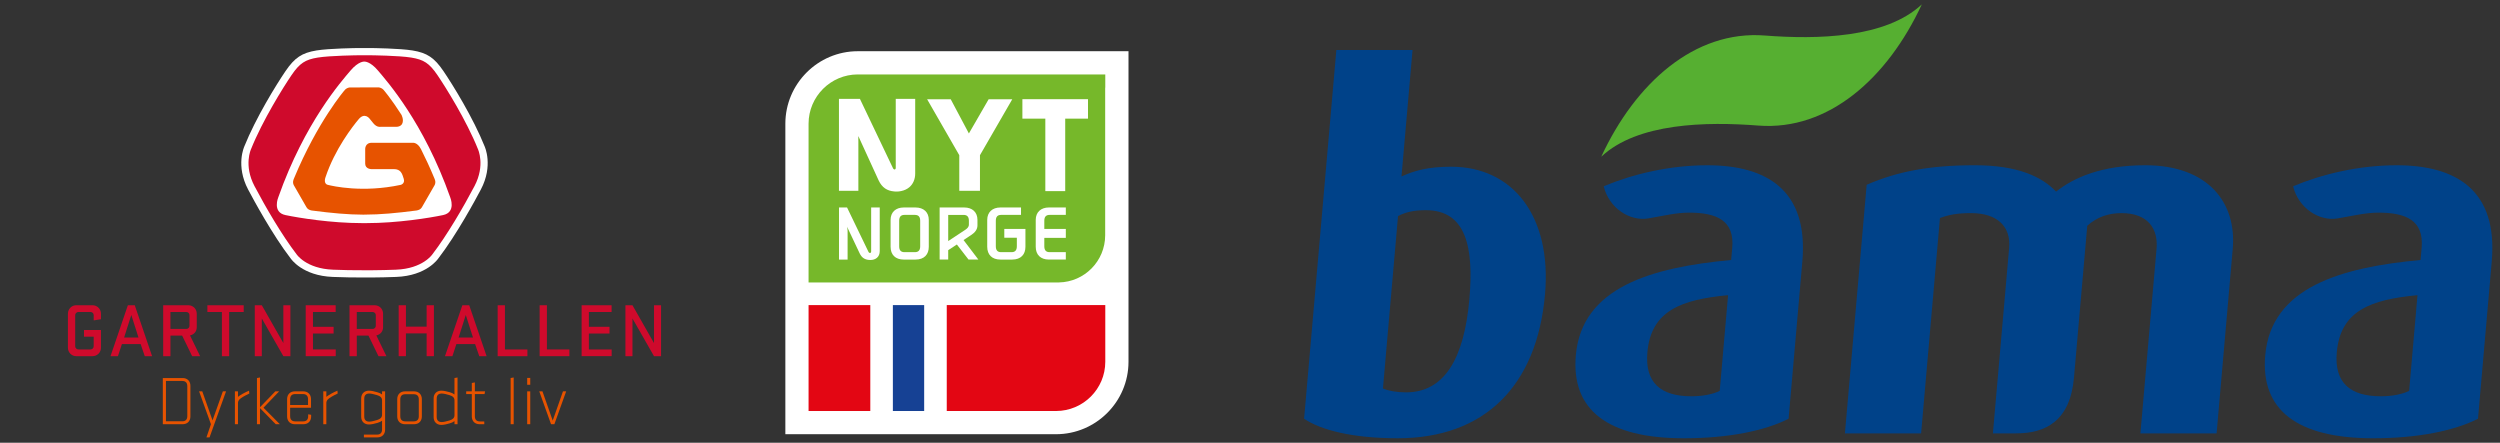<?xml version="1.0" encoding="utf-8"?>
<!-- Generator: Adobe Illustrator 16.0.0, SVG Export Plug-In . SVG Version: 6.00 Build 0)  -->
<!DOCTYPE svg PUBLIC "-//W3C//DTD SVG 1.1//EN" "http://www.w3.org/Graphics/SVG/1.1/DTD/svg11.dtd">
<svg version="1.1" id="Layer_1" xmlns="http://www.w3.org/2000/svg" xmlns:xlink="http://www.w3.org/1999/xlink" x="0px" y="0px"
	 width="384px" height="68px" viewBox="0 0 384 68" style="enable-background:new 0 0 384 68;" xml:space="preserve">
<rect x="0" y="0" width="384" height="68" fill="#333333" stroke="none"/>
<g>
	<g>
		<path style="fill:#004289;" d="M225.698,45.938c-0.794,9.077-3.804,14.329-9.73,14.329c-1.426,0-2.682-0.225-3.548-0.6
			l2.317-26.482c1.177-0.601,2.403-0.9,4.279-0.9C225.242,32.286,226.387,38.062,225.698,45.938z M237.316,45.189
			c1.042-11.928-4.889-19.581-14.416-19.581c-3.524,0-5.679,0.601-7.632,1.5l1.7-19.429h-11.703l-4.956,56.639
			c2.55,1.724,7.39,2.999,14.367,2.999C227.955,67.318,236.077,59.367,237.316,45.189z"/>
		<path style="fill:#004289;" d="M328.767,66.567l2.479-28.354c0.271-3.076-1.319-5.478-5.373-5.478c-2.024,0-3.803,0.6-5.271,1.949
			c0,0-1.328,15.181-2.039,23.303c-0.586,6.697-4.368,8.579-8.878,8.579c-2.543,0-3.574,0-3.574,0l2.494-28.505
			c0.282-3.226-1.785-5.327-5.835-5.327c-2.102,0-3.319,0.226-4.794,0.751l-2.894,33.081h-11.702l3.341-38.182
			c4.677-2.026,9.564-3.001,16.616-3.001c6.677,0,10.345,1.8,12.474,4.051c2.741-2.175,7.029-4.051,13.708-4.051
			c9.6,0,14.053,5.702,13.43,12.83l-2.48,28.354H328.767z"/>
		<path style="fill:#004289;" d="M264.148,60.043c-1.097,0.525-2.624,0.825-4.348,0.825c-4.652,0-7.175-2.027-6.762-6.751
			c0.563-6.452,5.283-8.104,12.396-8.778L264.148,60.043z M274.727,64.319l2.113-24.155c0.958-10.954-5.458-14.78-14.611-14.78
			c-5.751,0-11.442,1.347-15.901,3.228c0.799,3.303,3.95,5.428,6.879,4.93c2.102-0.357,4.264-0.882,6.21-0.882
			c4.277,0,7.023,1.201,6.655,5.402l-0.165,1.874c-12.251,1.126-22.946,4.202-23.859,14.631c-0.735,8.401,4.887,12.751,16.59,12.751
			C265.611,67.318,271.192,66.118,274.727,64.319z"/>
		<path style="fill:#004289;" d="M370.043,60.043c-1.1,0.525-2.626,0.825-4.35,0.825c-4.652,0-7.177-2.027-6.762-6.751
			c0.562-6.452,5.284-8.104,12.396-8.778L370.043,60.043z M380.62,64.319l2.112-24.155c0.959-10.954-5.46-14.78-14.61-14.78
			c-5.751,0-11.443,1.347-15.902,3.228c0.801,3.303,3.95,5.428,6.878,4.93c2.104-0.357,4.265-0.882,6.212-0.882
			c4.276,0,7.022,1.201,6.654,5.402l-0.164,1.874c-12.252,1.126-22.947,4.202-23.861,14.631c-0.735,8.401,4.888,12.751,16.59,12.751
			C371.503,67.318,377.086,66.118,380.62,64.319z"/>
	</g>
	<path style="fill:#56AF31;" d="M245.953,24.07c5.554-5.212,16.152-5.403,24.117-4.784c10.794,0.839,19.886-7.318,25.121-18.615
		c-5.555,5.212-16.153,5.403-24.117,4.784C260.279,4.616,251.188,12.773,245.953,24.07z"/>
</g>
<g>
	<g>
		<path style="fill:#CF0A2C;" d="M12.9,50.69h2.607v2.725c0,0.717-0.575,1.293-1.292,1.293h-2.501c-0.716,0-1.28-0.576-1.28-1.293
			v-5.236c0-0.716,0.564-1.294,1.28-1.294h2.501c0.716,0,1.292,0.578,1.292,1.294v0.856l-1.115,0.177v-0.799
			c0-0.282-0.212-0.493-0.494-0.493h-1.844c-0.281,0-0.505,0.211-0.505,0.493v4.767c0,0.283,0.224,0.494,0.505,0.494h1.844
			c0.282,0,0.494-0.211,0.494-0.494v-1.467H12.9V50.69z"/>
		<path style="fill:#CF0A2C;" d="M23.362,54.708h-1.127l-0.633-1.856h-2.877l-0.61,1.856h-1.14l2.666-7.823h1.058L23.362,54.708z
			 M19.065,51.842h2.207l-1.104-3.464L19.065,51.842z"/>
		<path style="fill:#CF0A2C;" d="M27.977,51.549h-1.796v3.159h-1.115v-7.823h3.864c0.728,0,1.292,0.578,1.292,1.294v2.077
			c0,0.634-0.388,1.116-1.035,1.269l1.551,3.184h-1.221L27.977,51.549z M29.105,48.413c0-0.282-0.211-0.493-0.506-0.493h-2.419
			v2.606H28.6c0.294,0,0.506-0.21,0.506-0.492V48.413z"/>
		<path style="fill:#CF0A2C;" d="M31.853,46.885h5.579v1.035H35.2v6.788h-1.116V47.92h-2.231V46.885z"/>
		<path style="fill:#CF0A2C;" d="M44.606,54.708h-1.081l-3.311-5.792v5.792h-1.081v-7.823h1.081l3.311,5.814v-5.814h1.081V54.708z"
			/>
		<path style="fill:#CF0A2C;" d="M46.955,46.885h4.603v1.035H48.07v2.278h3.171v1.031H48.07v2.444h3.5v1.034h-4.615V46.885z"/>
		<path style="fill:#CF0A2C;" d="M56.596,51.549h-1.796v3.159h-1.116v-7.823h3.864c0.728,0,1.292,0.578,1.292,1.294v2.077
			c0,0.634-0.388,1.116-1.034,1.269l1.55,3.184h-1.221L56.596,51.549z M57.723,48.413c0-0.282-0.211-0.493-0.504-0.493h-2.419v2.606
			h2.419c0.293,0,0.504-0.21,0.504-0.492V48.413z"/>
		<path style="fill:#CF0A2C;" d="M65.532,51.207H62.35v3.501h-1.115v-7.823h1.115v3.29h3.182v-3.29h1.116v7.823h-1.116V51.207z"/>
		<path style="fill:#CF0A2C;" d="M74.74,54.708h-1.128l-0.634-1.856H70.1l-0.61,1.856h-1.14l2.666-7.823h1.057L74.74,54.708z
			 M70.441,51.842h2.208l-1.103-3.464L70.441,51.842z"/>
		<path style="fill:#CF0A2C;" d="M76.442,46.885h1.115v6.789h3.452v1.034h-4.567V46.885z"/>
		<path style="fill:#CF0A2C;" d="M82.889,46.885h1.116v6.789h3.452v1.034h-4.568V46.885z"/>
		<path style="fill:#CF0A2C;" d="M89.336,46.885h4.604v1.035h-3.488v2.278h3.17v1.031h-3.17v2.444h3.5v1.034h-4.615V46.885z"/>
		<path style="fill:#CF0A2C;" d="M101.537,54.708h-1.081l-3.31-5.792v5.792h-1.081v-7.823h1.081l3.31,5.814v-5.814h1.081V54.708z"/>
	</g>
	<g>
		<g>
			<path style="fill:#FFFFFF;" d="M55.019,7.38c-0.18,0.001-4.437,0.048-6.399,0.369c-2.246,0.368-3.357,1.108-4.759,3.167
				c-1.423,2.091-4.58,7.202-6.33,11.57l0.028-0.062c-0.058,0.121-1.385,3.006,0.549,6.681c0.821,1.557,3.716,6.924,6.553,10.614
				l-0.05-0.07c0.073,0.11,1.817,2.714,6.515,2.888c1.794,0.067,3.289,0.094,4.705,0.084c-0.009,0,1.357,0,1.357,0
				c1.112-0.005,2.307-0.033,3.657-0.084c4.698-0.174,6.442-2.777,6.515-2.888l-0.051,0.07c2.838-3.69,5.734-9.058,6.553-10.614
				c1.936-3.675,0.608-6.56,0.552-6.681l0.026,0.062c-1.75-4.368-4.905-9.479-6.33-11.57c-1.401-2.06-2.513-2.799-4.759-3.167
				c-1.961-0.321-6.218-0.368-6.399-0.369C56.942,7.38,55.03,7.38,55.019,7.38z"/>
		</g>
		<path style="fill:#CF0A2C;" d="M56.942,8.49c0,0,4.33,0.043,6.23,0.354c1.902,0.312,2.758,0.841,4.021,2.695
			c1.262,1.855,4.456,6.965,6.217,11.359c0,0,1.169,2.461-0.529,5.688c-1.698,3.225-4.223,7.557-6.451,10.456
			c0,0-1.449,2.228-5.625,2.383c-1.197,0.045-2.4,0.076-3.614,0.084h-1.367c-1.566,0.011-3.117-0.026-4.656-0.084
			c-4.176-0.155-5.625-2.383-5.625-2.383c-2.228-2.898-4.752-7.23-6.452-10.456c-1.698-3.227-0.529-5.688-0.529-5.688
			c1.761-4.394,4.956-9.504,6.218-11.359c1.262-1.854,2.119-2.383,4.019-2.695C50.701,8.534,55.03,8.49,55.03,8.49H56.942z
			 M56.27,34.271c4.781,0,9.717-0.802,11.783-1.234c2.067-0.432,1.1-2.731,1.1-2.731c-4.067-11.517-9.737-17.853-11.066-19.436
			c-1.257-1.501-2.125-1.408-2.125-1.408l0,0c0,0-0.87-0.104-2.15,1.408c-1.33,1.583-7,7.919-11.067,19.436
			c0,0-0.967,2.299,1.1,2.731c2.067,0.432,7.002,1.234,11.783,1.234H56.27z"/>
		<path style="fill:#E75300;" d="M53.689,13.427c0.067-0.01,4.444-0.01,4.507-0.001c0.258,0.04,0.49,0.156,0.672,0.327
			c0.047,0.042,1.196,1.381,2.793,3.877c0,0,0.433,0.787,0.094,1.418c0,0-0.216,0.432-0.895,0.432c-0.68,0-2.422,0-2.422,0
			s-0.549,0.122-1.092-0.543l-0.579-0.713c0,0-0.743-1.012-1.665,0.075c-0.921,1.089-3.68,4.627-5.107,8.935
			c0,0-0.379,0.976,0.361,1.16c0.741,0.187,5.336,1.251,11.197,0c0,0,0.7-0.179,0.458-0.944s-0.427-1.475-1.522-1.475
			s-3.485,0-3.485,0s-0.91-0.016-0.91-0.849c0-0.832,0-2.19,0-2.19s-0.062-1.005,1.007-1.005c1.152,0,6.288,0,6.288,0
			s0.723-0.112,1.279,0.986c0.68,1.347,1.373,2.833,2.043,4.452c0.071,0.175,0.281,0.571,0.059,1.046
			c-0.047,0.09-1.973,3.43-1.973,3.43c-0.188,0.319-0.488,0.419-0.786,0.483c-3.177,0.412-5.572,0.631-7.979,0.638l-0.246,0.005
			c-2.384-0.009-4.766-0.229-7.913-0.637c-0.298-0.064-0.599-0.165-0.787-0.482c0,0-1.924-3.34-1.973-3.43
			c-0.223-0.476-0.012-0.87,0.059-1.048c3.595-8.663,7.755-13.531,7.844-13.613c0.183-0.17,0.414-0.287,0.672-0.327
			c0.064-0.009,4.442-0.009,4.509,0.002"/>
	</g>
	<g>
		<path style="fill:#E75300;" d="M25.01,58.067h3.056c0.703,0,1.182,0.471,1.182,1.194v4.705c0,0.723-0.479,1.192-1.182,1.192H25.01
			V58.067z M25.489,64.711h2.503c0.511,0,0.777-0.277,0.777-0.787v-4.62c0-0.511-0.267-0.788-0.777-0.788h-2.503V64.711z"/>
		<path style="fill:#E75300;" d="M30.579,60.112h0.49l1.576,4.462l1.586-4.462h0.49l-2.534,7.07h-0.479l0.691-2.023L30.579,60.112z"
			/>
		<path style="fill:#E75300;" d="M38.297,60.443c-0.351,0.168-0.66,0.329-0.969,0.51c-0.436,0.257-0.776,0.501-0.776,0.96v3.246
			h-0.469v-5.047h0.469v0.841c0.383-0.298,1.043-0.67,1.703-0.947L38.297,60.443z"/>
		<path style="fill:#E75300;" d="M40.47,62.626l2.512,2.533h-0.629l-2.417-2.471v2.471h-0.468v-7.092l0.468-0.085v4.567l2.354-2.438
			h0.585L40.47,62.626z"/>
		<path style="fill:#E75300;" d="M44.567,62.626v1.309c0,0.512,0.266,0.788,0.777,0.788h1.214c0.512,0,0.777-0.276,0.777-0.788
			v-0.298l0.458,0.075v0.255c0,0.723-0.479,1.192-1.182,1.192H45.28c-0.703,0-1.181-0.47-1.181-1.192v-2.662
			c0-0.724,0.479-1.192,1.181-1.192h1.31c0.703,0,1.182,0.469,1.182,1.192v1.321H44.567z M44.567,62.211h2.747v-0.896
			c0-0.511-0.266-0.787-0.777-0.787h-1.193c-0.511,0-0.777,0.276-0.777,0.787V62.211z"/>
		<path style="fill:#E75300;" d="M51.87,60.443c-0.352,0.168-0.66,0.329-0.969,0.51c-0.436,0.257-0.776,0.501-0.776,0.96v3.246
			h-0.469v-5.047h0.469v0.841c0.382-0.298,1.043-0.67,1.703-0.947L51.87,60.443z"/>
		<path style="fill:#E75300;" d="M57.971,64.956c-0.415,0.129-0.937,0.244-1.31,0.244c-0.703,0-1.182-0.468-1.182-1.189v-2.812
			c0-0.725,0.479-1.193,1.182-1.193c0.373,0,0.895,0.118,1.31,0.245c0.299,0.085,0.522,0.192,0.713,0.341v-0.479h0.469v5.876
			c0,0.726-0.479,1.194-1.182,1.194h-2.076v-0.427h2.013c0.51,0,0.777-0.275,0.777-0.788v-1.352
			C58.493,64.765,58.27,64.872,57.971,64.956z M58.684,61.507c0-0.458-0.298-0.671-0.777-0.819
			c-0.405-0.128-0.917-0.244-1.182-0.244c-0.511,0-0.777,0.275-0.777,0.788v2.745c0,0.513,0.266,0.788,0.777,0.788
			c0.266,0,0.777-0.115,1.182-0.244c0.479-0.149,0.777-0.362,0.777-0.819V61.507z"/>
		<path style="fill:#E75300;" d="M64.795,63.967c0,0.723-0.479,1.192-1.182,1.192h-1.416c-0.703,0-1.182-0.47-1.182-1.192v-2.662
			c0-0.724,0.479-1.192,1.182-1.192h1.416c0.703,0,1.182,0.469,1.182,1.192V63.967z M63.549,60.55h-1.288
			c-0.511,0-0.777,0.277-0.777,0.787v2.598c0,0.512,0.266,0.788,0.777,0.788h1.288c0.512,0,0.777-0.276,0.777-0.788v-2.598
			C64.326,60.827,64.061,60.55,63.549,60.55z"/>
		<path style="fill:#E75300;" d="M66.605,61.199c0-0.725,0.479-1.193,1.181-1.193c0.374,0,0.895,0.118,1.31,0.245
			c0.298,0.085,0.522,0.192,0.713,0.341v-2.524l0.468-0.085v7.177H69.81v-0.48c-0.191,0.15-0.416,0.257-0.713,0.341
			c-0.416,0.129-0.937,0.246-1.31,0.246c-0.702,0-1.181-0.469-1.181-1.193V61.199z M69.81,61.507c0-0.458-0.299-0.671-0.777-0.819
			c-0.404-0.128-0.916-0.244-1.182-0.244c-0.511,0-0.777,0.275-0.777,0.788v2.811c0,0.51,0.266,0.787,0.777,0.787
			c0.266,0,0.777-0.118,1.182-0.245c0.479-0.15,0.777-0.362,0.777-0.819V61.507z"/>
		<path style="fill:#E75300;" d="M71.609,60.112h0.862v-1.288l0.468-0.086v1.374h1.565l-0.075,0.416h-1.49v3.417
			c0,0.512,0.266,0.787,0.776,0.787h0.671v0.427h-0.734c-0.703,0-1.182-0.47-1.182-1.192v-3.438h-0.862V60.112z"/>
		<path style="fill:#E75300;" d="M78.434,58.067l0.468-0.085v7.177h-0.468V58.067z"/>
		<path style="fill:#E75300;" d="M80.977,58.047h0.469v1.054h-0.469V58.047z M80.977,60.112h0.469v5.047h-0.469V60.112z"/>
		<path style="fill:#E75300;" d="M82.83,60.112h0.49l1.577,4.493l1.575-4.493h0.49l-1.81,5.047H84.64L82.83,60.112z"/>
	</g>
</g>
<g>
	<g>
		<path style="fill:#FFFFFF;" d="M131.753,7.867c-6.123,0.003-11.115,4.998-11.122,11.125v47.703h41.583
			c6.127-0.006,11.121-4.995,11.124-11.122V7.867H131.753z"/>
	</g>
	<g>
	</g>
	<path style="fill:#76B82A;" d="M131.753,11.433c-4.161,0.004-7.551,3.394-7.557,7.562v24.387h38.451
		c3.924-0.069,7.104-3.276,7.108-7.237V13.567c0-0.065,0.011-0.125,0.017-0.189v-1.944H131.753z"/>
	<path style="fill:#E30613;" d="M162.214,63.131c4.163-0.007,7.557-3.396,7.558-7.559v-8.709h-24.351v16.268H162.214z"/>
	<g>
		<g>
			<path style="fill:#FFFFFF;" d="M133.81,31.868h1.317v6.696c0,0.944-0.667,1.37-1.429,1.37c-0.776,0-1.303-0.287-1.651-1.01
				l-1.94-4.103c0,0,0.084,0.402,0.084,0.612v4.437h-1.319v-8.002h1.235l3.272,6.778c0.138,0.305,0.431,0.265,0.431-0.024V31.868z"
				/>
			<path style="fill:#FFFFFF;" d="M142.662,33.771v4.135c0,1.175-0.697,1.965-2.04,1.965h-1.804c-1.291,0-2.023-0.748-2.023-1.965
				v-4.135c0-1.176,0.791-1.902,2.023-1.902h1.804C141.881,31.868,142.662,32.604,142.662,33.771z M138.93,33.008
				c-0.542,0-0.816,0.276-0.816,0.898v3.925c0,0.622,0.273,0.901,0.816,0.901h1.593c0.542,0,0.818-0.279,0.818-0.901v-3.925
				c0-0.623-0.276-0.898-0.818-0.898H138.93z"/>
			<path style="fill:#FFFFFF;" d="M144.328,31.868h3.771c1.264,0,2.038,0.736,2.038,1.902v0.857c0,0.654-0.444,1.125-0.902,1.43
				l-1.233,0.817l2.274,2.995h-1.512l-1.79-2.314l-1.33,0.872v1.442h-1.317V31.868z M148.251,35.308
				c0.293-0.195,0.57-0.431,0.57-0.815v-0.586c0-0.623-0.277-0.898-0.819-0.898h-2.357v4.02L148.251,35.308z"/>
			<path style="fill:#FFFFFF;" d="M156.188,35.162h1.319v2.743c0,1.175-0.695,1.965-2.04,1.965h-1.802
				c-1.292,0-2.027-0.748-2.027-1.965v-4.135c0-1.176,0.792-1.902,2.027-1.902h3.162v1.14h-3.054c-0.538,0-0.814,0.276-0.814,0.898
				v3.925c0,0.622,0.276,0.901,0.814,0.901h1.596c0.54,0,0.818-0.279,0.818-0.901V36.52l-1.927-0.007v-1.351H156.188z"/>
		</g>
	</g>
	<path style="fill:#FFFFFF;" d="M137.586,15.189v10.604c0,0.292-0.293,0.333-0.431,0.027l-5.072-10.632h-3.22v14.122h2.982v-7.665
		c0-0.05-0.001-0.106-0.007-0.165v-0.584l3.126,6.827c0.521,1.085,1.285,1.587,2.373,1.682l-0.001,0.003
		c0.036,0.005,0.07,0.005,0.105,0.006c0.073,0.003,0.149,0.006,0.225,0.006c0.007,0,0.015,0,0.023,0c0.001,0,0.004,0,0.005,0
		c0.015,0,0.028,0.005,0.044,0.005c0.247,0,0.489-0.03,0.718-0.085c0.451-0.097,0.875-0.288,1.231-0.59
		c0.552-0.472,0.893-1.212,0.888-2.119V15.189H137.586z"/>
	<path style="fill:#FFFFFF;" d="M163.71,38.732h-2.486c-0.539,0-0.818-0.279-0.818-0.901v-1.294h3.304v-1.375h-3.304v-1.256
		c0-0.623,0.279-0.898,0.818-0.898h2.486v-1.14h-2.596c-1.232,0-2.025,0.726-2.025,1.902v4.135c0,1.217,0.736,1.965,2.025,1.965
		h2.596V38.732z"/>
	<polygon style="fill:#FFFFFF;" points="157.039,15.234 157.039,18.223 160.563,18.223 160.563,29.356 163.617,29.356 
		163.617,18.223 167.116,18.223 167.116,15.234 	"/>
	<path style="fill:#FFFFFF;" d="M146.032,15.247l2.789,5.251l3.034-5.251h3.628l-4.961,8.591v5.47h-3.177v-5.47l-4.939-8.591
		H146.032z"/>
	<rect x="124.196" y="46.863" style="fill:#E30613;" width="9.483" height="16.268"/>
	<rect x="137.145" y="46.863" style="fill:#164194;" width="4.807" height="16.268"/>
</g>
</svg>
